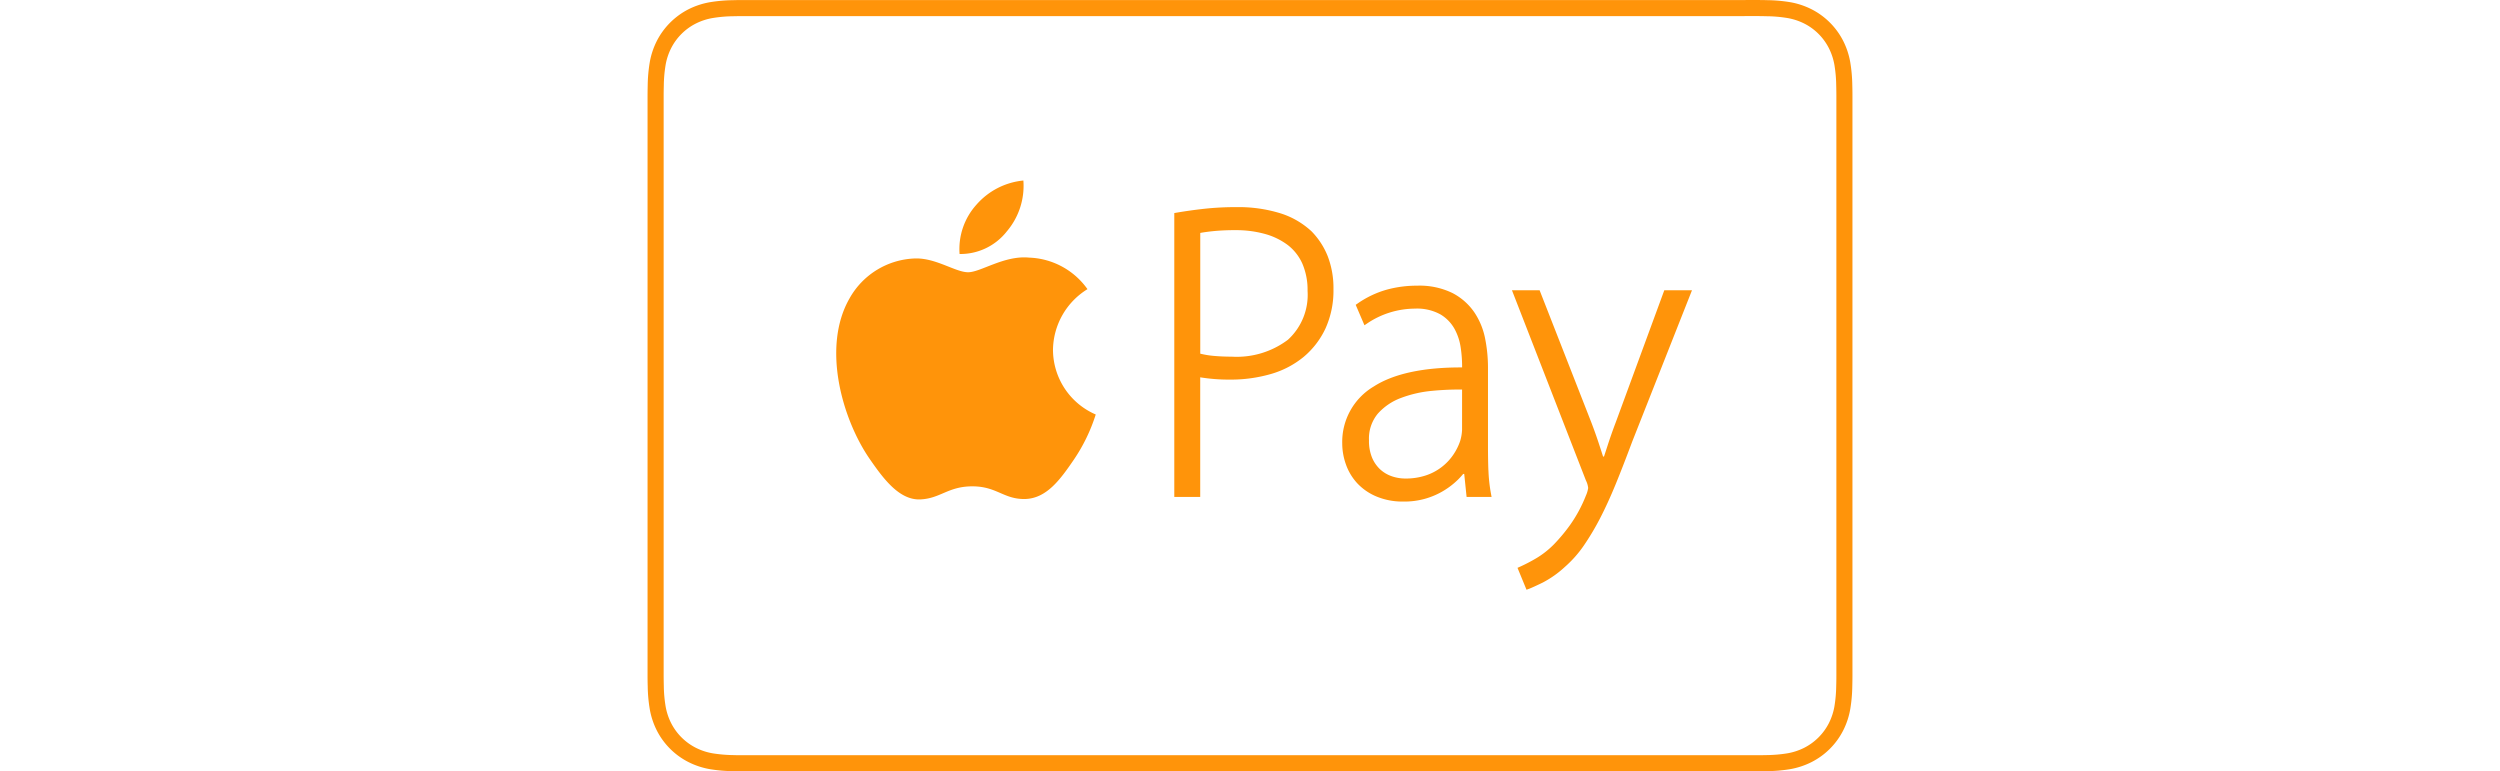 <svg xmlns="http://www.w3.org/2000/svg" xmlns:xlink="http://www.w3.org/1999/xlink" width="269" height="83" viewBox="0 0 269 83">
  <defs>
    <clipPath id="clip-path">
      <rect id="Rectangle_13232" data-name="Rectangle 13232" width="269" height="83" fill="rgba(255,255,255,0.35)" stroke="#707070" stroke-width="1"/>
    </clipPath>
    <clipPath id="clip-path-2">
      <path id="Path_1134" data-name="Path 1134" d="M51.355,41.5H181.043v83H51.355Z" transform="translate(-51.355 -41.5)" fill="none" clip-rule="evenodd"/>
    </clipPath>
  </defs>
  <g id="Mask_Group_10" data-name="Mask Group 10" clip-path="url(#clip-path)">
    <g id="cdnlogo.com_apple-pay" transform="translate(69.656)" clip-path="url(#clip-path-2)">
      <path id="Path_1133" data-name="Path 1133" d="M90.03,66.4a7.562,7.562,0,0,0,1.785-5.476,7.689,7.689,0,0,0-5.051,2.6,7.136,7.136,0,0,0-1.814,5.307A6.35,6.35,0,0,0,90.03,66.4ZM95,79.153a7.778,7.778,0,0,1,3.711-6.54,8.034,8.034,0,0,0-6.273-3.393c-2.672-.264-5.219,1.574-6.569,1.574s-3.441-1.532-5.661-1.485a8.39,8.39,0,0,0-7.1,4.3c-3.017,5.261-.766,13.032,2.18,17.288,1.443,2.083,3.157,4.424,5.417,4.34,2.175-.085,2.991-1.407,5.62-1.407s3.365,1.4,5.656,1.364c2.338-.05,3.821-2.127,5.255-4.221A18.681,18.681,0,0,0,99.6,86.1,7.611,7.611,0,0,1,95,79.153ZM122.829,66.4a8.747,8.747,0,0,0-3.34-1.943,15.181,15.181,0,0,0-4.759-.669,30.968,30.968,0,0,0-3.5.182q-1.453.162-2.895.406l-.282.049V94.972h2.789V82.1a19.164,19.164,0,0,0,3.2.245,15.5,15.5,0,0,0,4.4-.6,9.818,9.818,0,0,0,3.524-1.838,8.891,8.891,0,0,0,2.353-3.059,9.869,9.869,0,0,0,.861-4.235,9.564,9.564,0,0,0-.617-3.541A8.1,8.1,0,0,0,122.829,66.4Zm-2.563,11.668a9.151,9.151,0,0,1-6.029,1.809c-.707,0-1.376-.031-1.99-.088a9.365,9.365,0,0,1-1.4-.235V66.563c.369-.068.825-.132,1.361-.189a23.418,23.418,0,0,1,2.435-.109,11.612,11.612,0,0,1,3.187.414,7.34,7.34,0,0,1,2.45,1.2,5.2,5.2,0,0,1,1.56,2.006,7.13,7.13,0,0,1,.553,2.917,6.535,6.535,0,0,1-2.125,5.267Zm21.583,14.044c-.031-.865-.043-1.733-.043-2.6V81.023a16.013,16.013,0,0,0-.3-3.054,7.744,7.744,0,0,0-1.155-2.842A6.466,6.466,0,0,0,138,73.039a8.086,8.086,0,0,0-3.836-.8,12.236,12.236,0,0,0-3.289.439,10.437,10.437,0,0,0-3.076,1.463l-.227.157.942,2.2.341-.23a9.262,9.262,0,0,1,5.089-1.56,5.194,5.194,0,0,1,2.753.626,4.169,4.169,0,0,1,1.506,1.549,5.9,5.9,0,0,1,.662,1.988,13.466,13.466,0,0,1,.156,1.919v.246c-4.134-.019-7.363.669-9.506,2.051a6.929,6.929,0,0,0-3.391,6.13,6.747,6.747,0,0,0,.4,2.263,5.844,5.844,0,0,0,1.215,2.019,5.984,5.984,0,0,0,2.07,1.425,7.25,7.25,0,0,0,2.9.543,8.116,8.116,0,0,0,4.382-1.2,8.409,8.409,0,0,0,1.52-1.191q.278-.28.531-.584h.107l.256,2.48h2.688l-.074-.4a17.046,17.046,0,0,1-.264-2.463Zm-2.832-4.35a4.817,4.817,0,0,1-.206,1.194,6.11,6.11,0,0,1-.75,1.492,5.732,5.732,0,0,1-2.92,2.2,6.829,6.829,0,0,1-2.236.341,4.421,4.421,0,0,1-1.47-.251A3.541,3.541,0,0,1,130.2,92a3.685,3.685,0,0,1-.868-1.257,4.707,4.707,0,0,1-.33-1.864,4.187,4.187,0,0,1,.953-2.873,6.258,6.258,0,0,1,2.487-1.686,12.759,12.759,0,0,1,3.359-.766,30.628,30.628,0,0,1,3.218-.14Zm21.761-15.031-5.2,14.149c-.325.854-.628,1.715-.9,2.554-.135.418-.263.814-.389,1.191h-.1q-.195-.619-.4-1.236c-.269-.83-.56-1.644-.857-2.421L147.36,72.731h-2.976L152.346,93.2a2.353,2.353,0,0,1,.24.811,3.1,3.1,0,0,1-.244.818,14.862,14.862,0,0,1-1.689,3.14,18.574,18.574,0,0,1-1.743,2.094,9.518,9.518,0,0,1-1.864,1.477,17.825,17.825,0,0,1-1.764.925l-.3.134.97,2.357.308-.114c.252-.1.726-.311,1.445-.662a11.008,11.008,0,0,0,2.388-1.693,12.326,12.326,0,0,0,2.009-2.263,27.8,27.8,0,0,0,1.753-2.934c.57-1.1,1.141-2.346,1.7-3.714s1.155-2.912,1.772-4.563l6.43-16.281Zm8.637-29.5h1.318c.361,0,.723.007,1.086.016a14.558,14.558,0,0,1,2.179.188,6.5,6.5,0,0,1,1.84.6,6.03,6.03,0,0,1,2.651,2.652,6.452,6.452,0,0,1,.6,1.84,14.41,14.41,0,0,1,.187,2.177c.01.36.015.721.017,1.086,0,.437,0,.879,0,1.318v59.778c0,.439,0,.878,0,1.323q0,.54-.017,1.081a14.749,14.749,0,0,1-.187,2.182,6.467,6.467,0,0,1-.6,1.835,6.081,6.081,0,0,1-2.654,2.654,6.484,6.484,0,0,1-1.836.6,14.9,14.9,0,0,1-2.173.187c-.363.009-.726.014-1.095.014-.437,0-.878,0-1.316,0H62.97c-.434,0-.868,0-1.307,0-.363,0-.726,0-1.081-.014a15.139,15.139,0,0,1-2.179-.187,6.409,6.409,0,0,1-1.842-.605,6.069,6.069,0,0,1-2.649-2.652,6.472,6.472,0,0,1-.6-1.84,14.494,14.494,0,0,1-.188-2.177q-.013-.541-.016-1.082V51.793c0-.361.007-.723.016-1.086a14.6,14.6,0,0,1,.188-2.181,6.41,6.41,0,0,1,.6-1.838,6.041,6.041,0,0,1,2.651-2.651,6.431,6.431,0,0,1,1.838-.6,14.49,14.49,0,0,1,2.181-.189c.361-.009.723-.014,1.082-.015l1.321,0H169.415m0-1.729H62.985l-1.33,0q-.56,0-1.12.017a16.441,16.441,0,0,0-2.438.215,8.268,8.268,0,0,0-2.319.764,7.828,7.828,0,0,0-3.406,3.408,8.2,8.2,0,0,0-.764,2.319,16.218,16.218,0,0,0-.216,2.438q-.013.558-.016,1.119l0,1.33v59.778l0,1.331q0,.56.017,1.119a16.17,16.17,0,0,0,.216,2.436,8.185,8.185,0,0,0,.762,2.319A7.761,7.761,0,0,0,55.78,123.5a8.218,8.218,0,0,0,2.317.764,16.5,16.5,0,0,0,2.438.214c.373.01.745.016,1.12.016.443,0,.887,0,1.33,0H169.415c.443,0,.887,0,1.33,0q.56,0,1.121-.016a16.54,16.54,0,0,0,2.438-.214,8.264,8.264,0,0,0,2.317-.764,7.753,7.753,0,0,0,3.408-3.408,8.147,8.147,0,0,0,.762-2.319,16.224,16.224,0,0,0,.215-2.436c.01-.373.015-.747.017-1.119,0-.444,0-.887,0-1.331V53.111c0-.444,0-.887,0-1.331q0-.56-.017-1.119a16.222,16.222,0,0,0-.215-2.438,8.181,8.181,0,0,0-.762-2.319,7.792,7.792,0,0,0-3.408-3.408,8.251,8.251,0,0,0-2.317-.764,16.5,16.5,0,0,0-2.438-.214c-.375-.011-.749-.014-1.121-.017Z" transform="translate(-51.355 -41.5)" fill="#ff940a" fill-rule="evenodd"/>
    </g>
  </g>
</svg>
